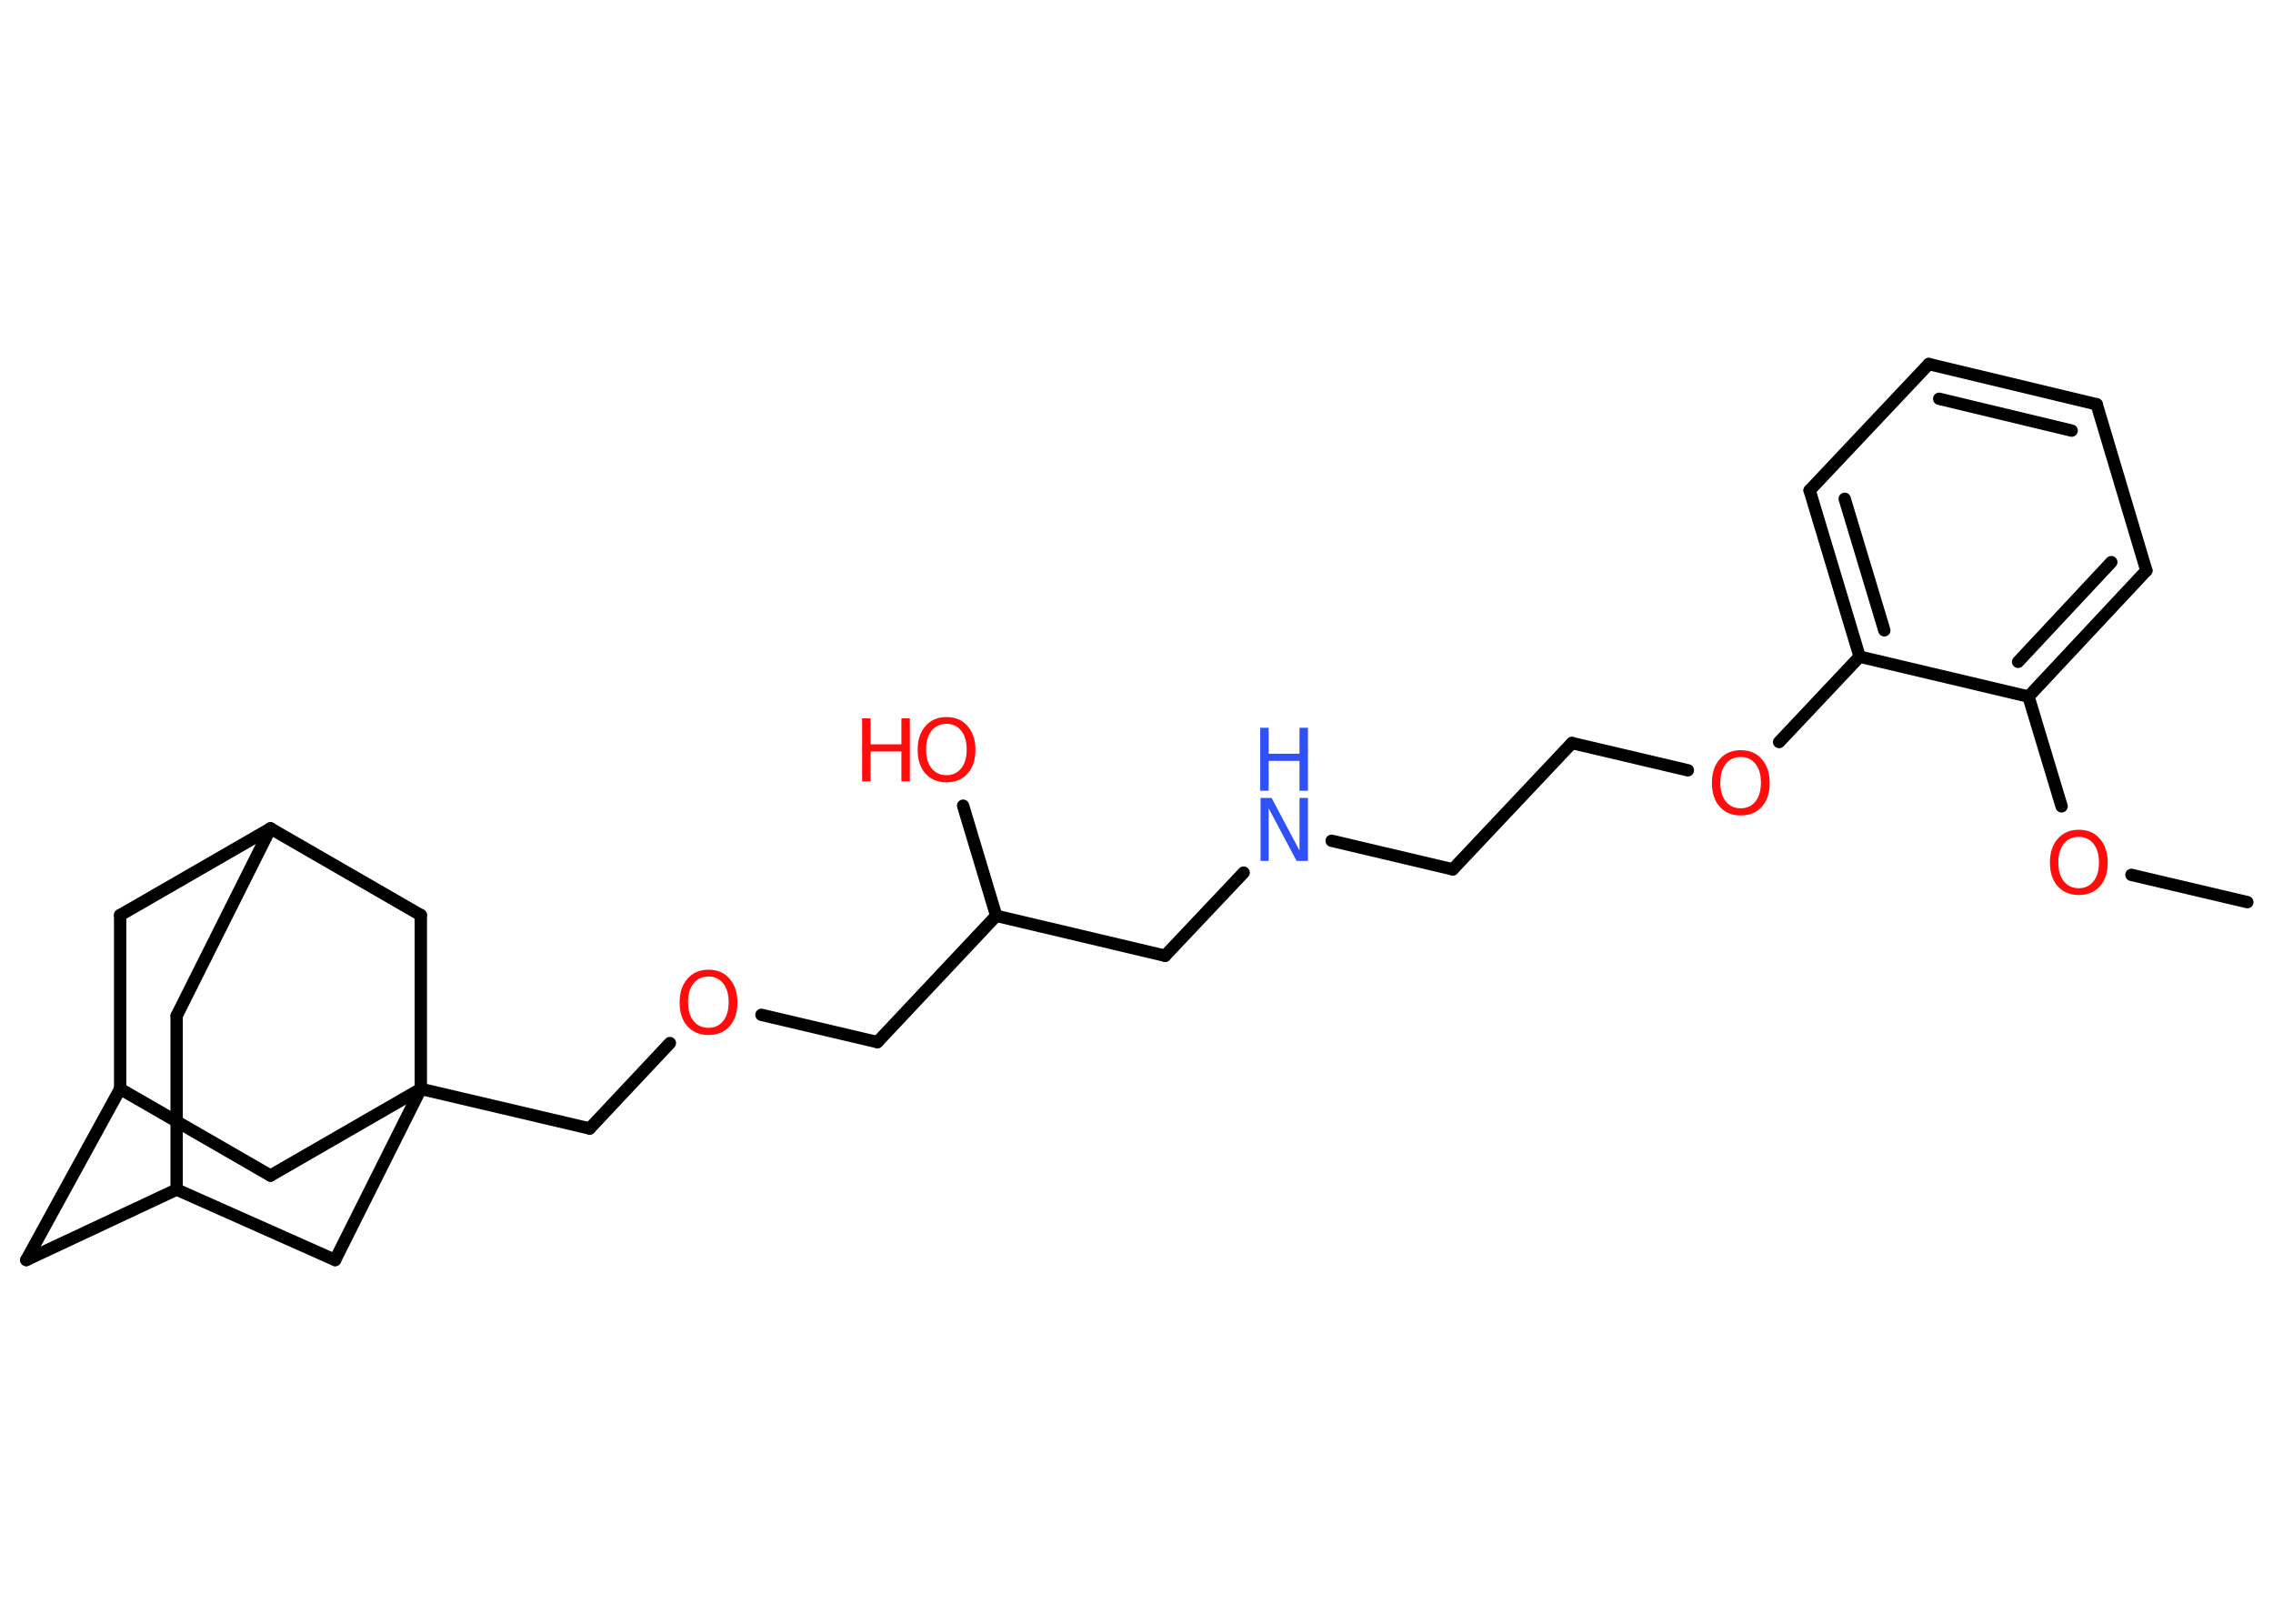 <?xml version='1.0' encoding='UTF-8'?>
<!DOCTYPE svg PUBLIC "-//W3C//DTD SVG 1.1//EN" "http://www.w3.org/Graphics/SVG/1.1/DTD/svg11.dtd">
<svg version='1.2' xmlns='http://www.w3.org/2000/svg' xmlns:xlink='http://www.w3.org/1999/xlink' width='70.0mm' height='50.0mm' viewBox='0 0 70.0 50.0'>
  <desc>Generated by the Chemistry Development Kit (http://github.com/cdk)</desc>
  <g stroke-linecap='round' stroke-linejoin='round' stroke='#000000' stroke-width='.38' fill='#FF0D0D'>
    <rect x='.0' y='.0' width='70.0' height='50.0' fill='#FFFFFF' stroke='none'/>
    <g id='mol1' class='mol'>
      <line id='mol1bnd1' class='bond' x1='69.21' y1='27.78' x2='65.64' y2='26.94'/>
      <line id='mol1bnd2' class='bond' x1='63.49' y1='24.83' x2='62.47' y2='21.45'/>
      <g id='mol1bnd3' class='bond'>
        <line x1='62.47' y1='21.45' x2='66.1' y2='17.57'/>
        <line x1='62.15' y1='20.38' x2='65.02' y2='17.31'/>
      </g>
      <line id='mol1bnd4' class='bond' x1='66.1' y1='17.57' x2='64.57' y2='12.45'/>
      <g id='mol1bnd5' class='bond'>
        <line x1='64.57' y1='12.45' x2='59.4' y2='11.21'/>
        <line x1='63.8' y1='13.26' x2='59.72' y2='12.28'/>
      </g>
      <line id='mol1bnd6' class='bond' x1='59.4' y1='11.21' x2='55.73' y2='15.1'/>
      <g id='mol1bnd7' class='bond'>
        <line x1='55.73' y1='15.1' x2='57.27' y2='20.22'/>
        <line x1='56.81' y1='15.36' x2='58.03' y2='19.41'/>
      </g>
      <line id='mol1bnd8' class='bond' x1='62.47' y1='21.45' x2='57.27' y2='20.22'/>
      <line id='mol1bnd9' class='bond' x1='57.27' y1='20.22' x2='54.79' y2='22.85'/>
      <line id='mol1bnd10' class='bond' x1='51.98' y1='23.72' x2='48.41' y2='22.88'/>
      <line id='mol1bnd11' class='bond' x1='48.41' y1='22.88' x2='44.74' y2='26.77'/>
      <line id='mol1bnd12' class='bond' x1='44.74' y1='26.77' x2='41.01' y2='25.89'/>
      <line id='mol1bnd13' class='bond' x1='38.3' y1='26.87' x2='35.88' y2='29.43'/>
      <line id='mol1bnd14' class='bond' x1='35.88' y1='29.43' x2='30.68' y2='28.2'/>
      <line id='mol1bnd15' class='bond' x1='30.68' y1='28.2' x2='29.66' y2='24.81'/>
      <line id='mol1bnd16' class='bond' x1='30.68' y1='28.2' x2='27.02' y2='32.09'/>
      <line id='mol1bnd17' class='bond' x1='27.02' y1='32.09' x2='23.45' y2='31.25'/>
      <line id='mol1bnd18' class='bond' x1='20.63' y1='32.12' x2='18.16' y2='34.75'/>
      <line id='mol1bnd19' class='bond' x1='18.16' y1='34.75' x2='12.96' y2='33.53'/>
      <line id='mol1bnd20' class='bond' x1='12.96' y1='33.53' x2='8.33' y2='36.2'/>
      <line id='mol1bnd21' class='bond' x1='8.33' y1='36.2' x2='3.7' y2='33.53'/>
      <line id='mol1bnd22' class='bond' x1='3.7' y1='33.53' x2='.81' y2='38.8'/>
      <line id='mol1bnd23' class='bond' x1='.81' y1='38.8' x2='5.44' y2='36.63'/>
      <line id='mol1bnd24' class='bond' x1='5.44' y1='36.63' x2='5.44' y2='31.28'/>
      <line id='mol1bnd25' class='bond' x1='5.44' y1='31.28' x2='8.33' y2='25.51'/>
      <line id='mol1bnd26' class='bond' x1='8.33' y1='25.51' x2='3.7' y2='28.18'/>
      <line id='mol1bnd27' class='bond' x1='3.7' y1='33.53' x2='3.7' y2='28.18'/>
      <line id='mol1bnd28' class='bond' x1='8.33' y1='25.51' x2='12.96' y2='28.18'/>
      <line id='mol1bnd29' class='bond' x1='12.96' y1='33.53' x2='12.96' y2='28.18'/>
      <line id='mol1bnd30' class='bond' x1='5.44' y1='36.63' x2='10.32' y2='38.8'/>
      <line id='mol1bnd31' class='bond' x1='12.96' y1='33.53' x2='10.32' y2='38.8'/>
      <path id='mol1atm2' class='atom' d='M64.02 25.77q-.29 .0 -.46 .21q-.17 .21 -.17 .58q.0 .37 .17 .58q.17 .21 .46 .21q.28 .0 .45 -.21q.17 -.21 .17 -.58q.0 -.37 -.17 -.58q-.17 -.21 -.45 -.21zM64.02 25.55q.41 .0 .65 .28q.24 .28 .24 .73q.0 .46 -.24 .73q-.24 .27 -.65 .27q-.41 .0 -.65 -.27q-.24 -.27 -.24 -.73q.0 -.46 .24 -.73q.24 -.28 .65 -.28z' stroke='none'/>
      <path id='mol1atm9' class='atom' d='M53.61 23.31q-.29 .0 -.46 .21q-.17 .21 -.17 .58q.0 .37 .17 .58q.17 .21 .46 .21q.28 .0 .45 -.21q.17 -.21 .17 -.58q.0 -.37 -.17 -.58q-.17 -.21 -.45 -.21zM53.61 23.1q.41 .0 .65 .28q.24 .28 .24 .73q.0 .46 -.24 .73q-.24 .27 -.65 .27q-.41 .0 -.65 -.27q-.24 -.27 -.24 -.73q.0 -.46 .24 -.73q.24 -.28 .65 -.28z' stroke='none'/>
      <g id='mol1atm12' class='atom'>
        <path d='M38.81 24.57h.35l.86 1.62v-1.62h.26v1.94h-.35l-.86 -1.62v1.62h-.25v-1.94z' stroke='none' fill='#3050F8'/>
        <path d='M38.81 22.41h.26v.8h.95v-.8h.26v1.94h-.26v-.92h-.95v.92h-.26v-1.94z' stroke='none' fill='#3050F8'/>
      </g>
      <g id='mol1atm15' class='atom'>
        <path d='M29.15 22.29q-.29 .0 -.46 .21q-.17 .21 -.17 .58q.0 .37 .17 .58q.17 .21 .46 .21q.28 .0 .45 -.21q.17 -.21 .17 -.58q.0 -.37 -.17 -.58q-.17 -.21 -.45 -.21zM29.15 22.08q.41 .0 .65 .28q.24 .28 .24 .73q.0 .46 -.24 .73q-.24 .27 -.65 .27q-.41 .0 -.65 -.27q-.24 -.27 -.24 -.73q.0 -.46 .24 -.73q.24 -.28 .65 -.28z' stroke='none'/>
        <path d='M26.55 22.12h.26v.8h.95v-.8h.26v1.94h-.26v-.92h-.95v.92h-.26v-1.94z' stroke='none'/>
      </g>
      <path id='mol1atm17' class='atom' d='M21.82 30.07q-.29 .0 -.46 .21q-.17 .21 -.17 .58q.0 .37 .17 .58q.17 .21 .46 .21q.28 .0 .45 -.21q.17 -.21 .17 -.58q.0 -.37 -.17 -.58q-.17 -.21 -.45 -.21zM21.82 29.86q.41 .0 .65 .28q.24 .28 .24 .73q.0 .46 -.24 .73q-.24 .27 -.65 .27q-.41 .0 -.65 -.27q-.24 -.27 -.24 -.73q.0 -.46 .24 -.73q.24 -.28 .65 -.28z' stroke='none'/>
    </g>
  </g>
</svg>
